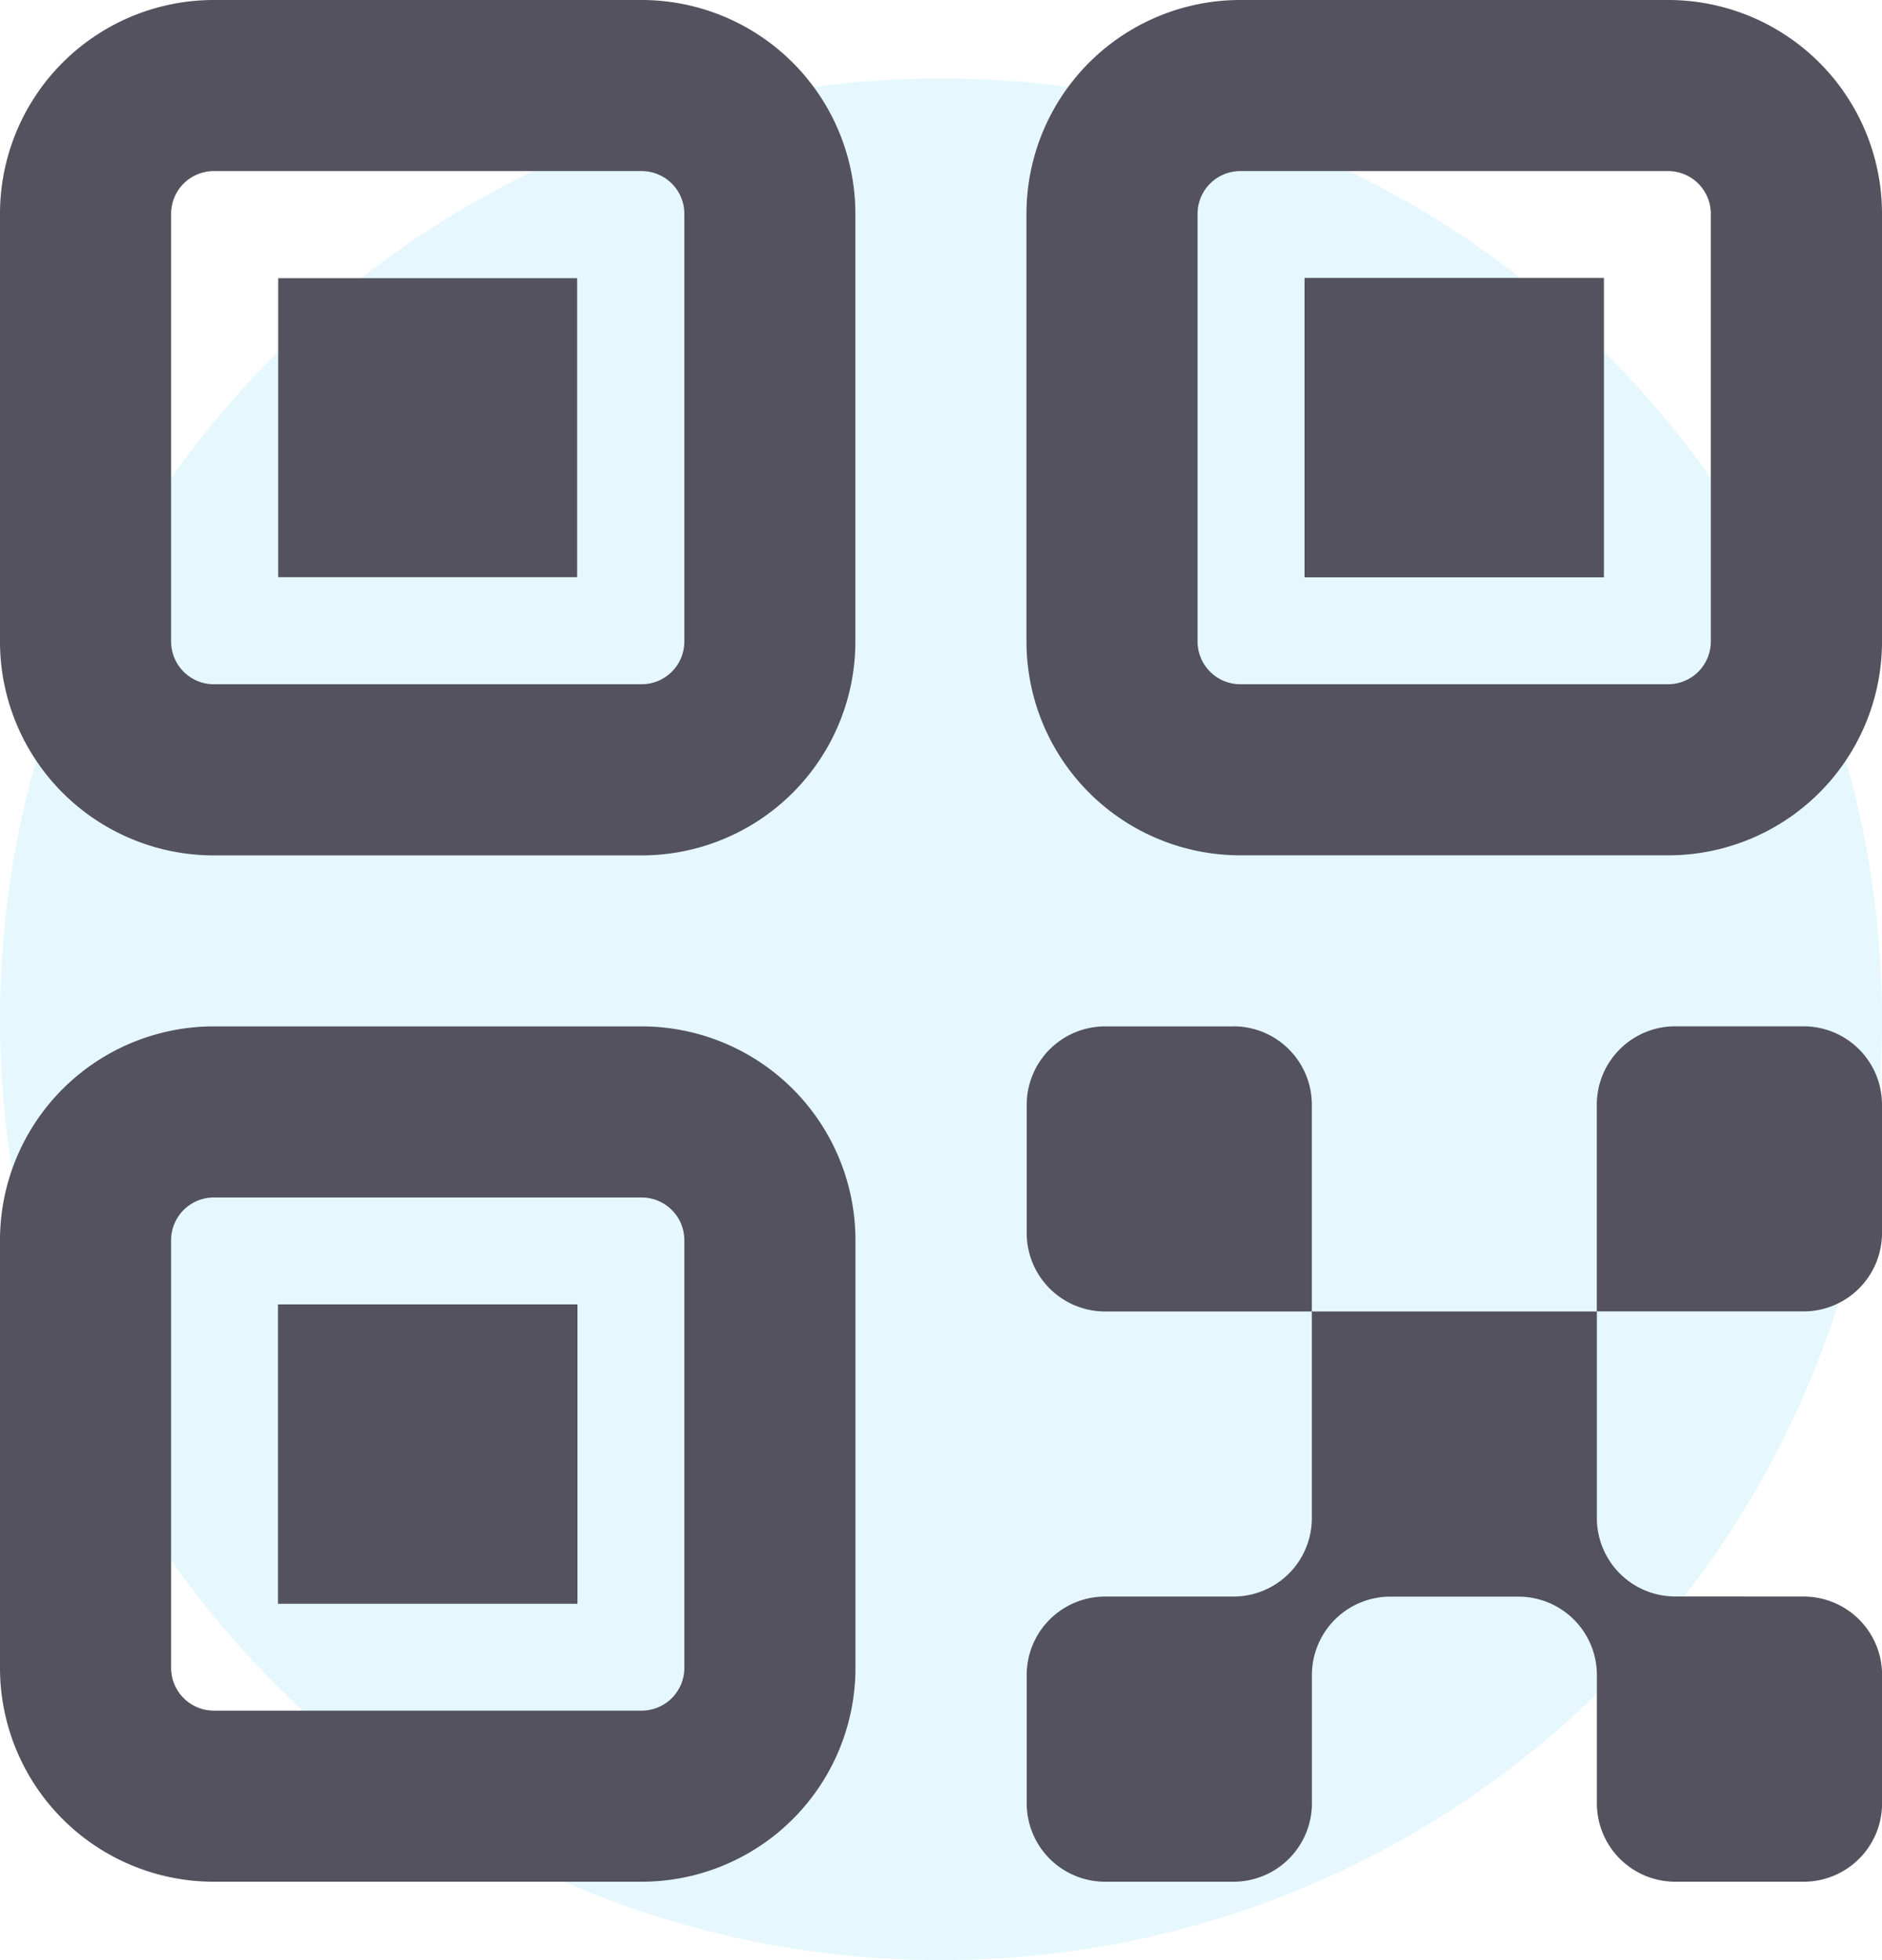 <svg width="24" height="25" viewBox="0 0 24 25" fill="none" xmlns="http://www.w3.org/2000/svg">
    <g filter="url(#10qz69oila)">
        <path d="M0 13C0 6.373 5.373 1 12 1s12 5.373 12 12-5.373 12-12 12S0 19.627 0 13z" fill="#00BCE6" fill-opacity=".1"/>
        <path d="M15.729 13.09a1 1 0 0 1 1 1v2.637h3.635v2.635a1 1 0 0 0 1 1l1.637.001a1 1 0 0 1 1 1V23a1 1 0 0 1-1 1h-1.637a1 1 0 0 1-1-1v-1.636a1 1 0 0 0-1-1H17.73a1 1 0 0 0-1 1V23a1 1 0 0 1-1 1h-1.637a1 1 0 0 1-1-1v-1.637a1 1 0 0 1 1-1h1.636a1 1 0 0 0 1-1v-2.636h-2.636a1 1 0 0 1-1-1v-1.636a1 1 0 0 1 1-1h1.637zm-7.548.001a2.727 2.727 0 0 1 2.728 2.728v5.454A2.727 2.727 0 0 1 8.18 24H2.727A2.727 2.727 0 0 1 0 21.273v-5.454a2.727 2.727 0 0 1 2.727-2.728h5.454zm0 2.182H2.727a.545.545 0 0 0-.545.546v5.454c0 .3.244.545.545.545h5.454a.545.545 0 0 0 .546-.545v-5.454a.545.545 0 0 0-.546-.546zm-.817 1.364v3.818H3.545v-3.818h3.819zM23 13.09a1 1 0 0 1 1 1v1.636a1 1 0 0 1-1 1h-2.637v-2.636a1 1 0 0 1 1-1h1.637zM8.18 0a2.727 2.727 0 0 1 2.728 2.727v5.454A2.727 2.727 0 0 1 8.18 10.91H2.727A2.727 2.727 0 0 1 0 8.18V2.727A2.727 2.727 0 0 1 2.727 0h5.454zm13.092 0A2.727 2.727 0 0 1 24 2.727v5.454a2.727 2.727 0 0 1-2.727 2.728h-5.454A2.727 2.727 0 0 1 13.09 8.18V2.727A2.727 2.727 0 0 1 15.82 0h5.454zM8.18 2.182H2.727a.545.545 0 0 0-.545.545v5.454c0 .302.244.546.545.546h5.454a.545.545 0 0 0 .546-.546V2.727a.545.545 0 0 0-.546-.545zm13.092 0h-5.454a.545.545 0 0 0-.546.545v5.454c0 .302.244.546.546.546h5.454a.545.545 0 0 0 .545-.546V2.727a.545.545 0 0 0-.545-.545zm-.818 1.363v3.819h-3.818V3.545h3.818zM7.36 3.548v3.813H3.548V3.548h3.813z" fill="#53525E"/>
    </g>
    <defs>
        <filter id="10qz69oila" x="-4" y="-4" width="32.001" height="33" filterUnits="userSpaceOnUse" color-interpolation-filters="sRGB">
            <feFlood flood-opacity="0" result="BackgroundImageFix"/>
            <feGaussianBlur in="BackgroundImage" stdDeviation="2"/>
            <feComposite in2="SourceAlpha" operator="in" result="effect1_backgroundBlur_46_2084"/>
            <feBlend in="SourceGraphic" in2="effect1_backgroundBlur_46_2084" result="shape"/>
        </filter>
    </defs>
</svg>
